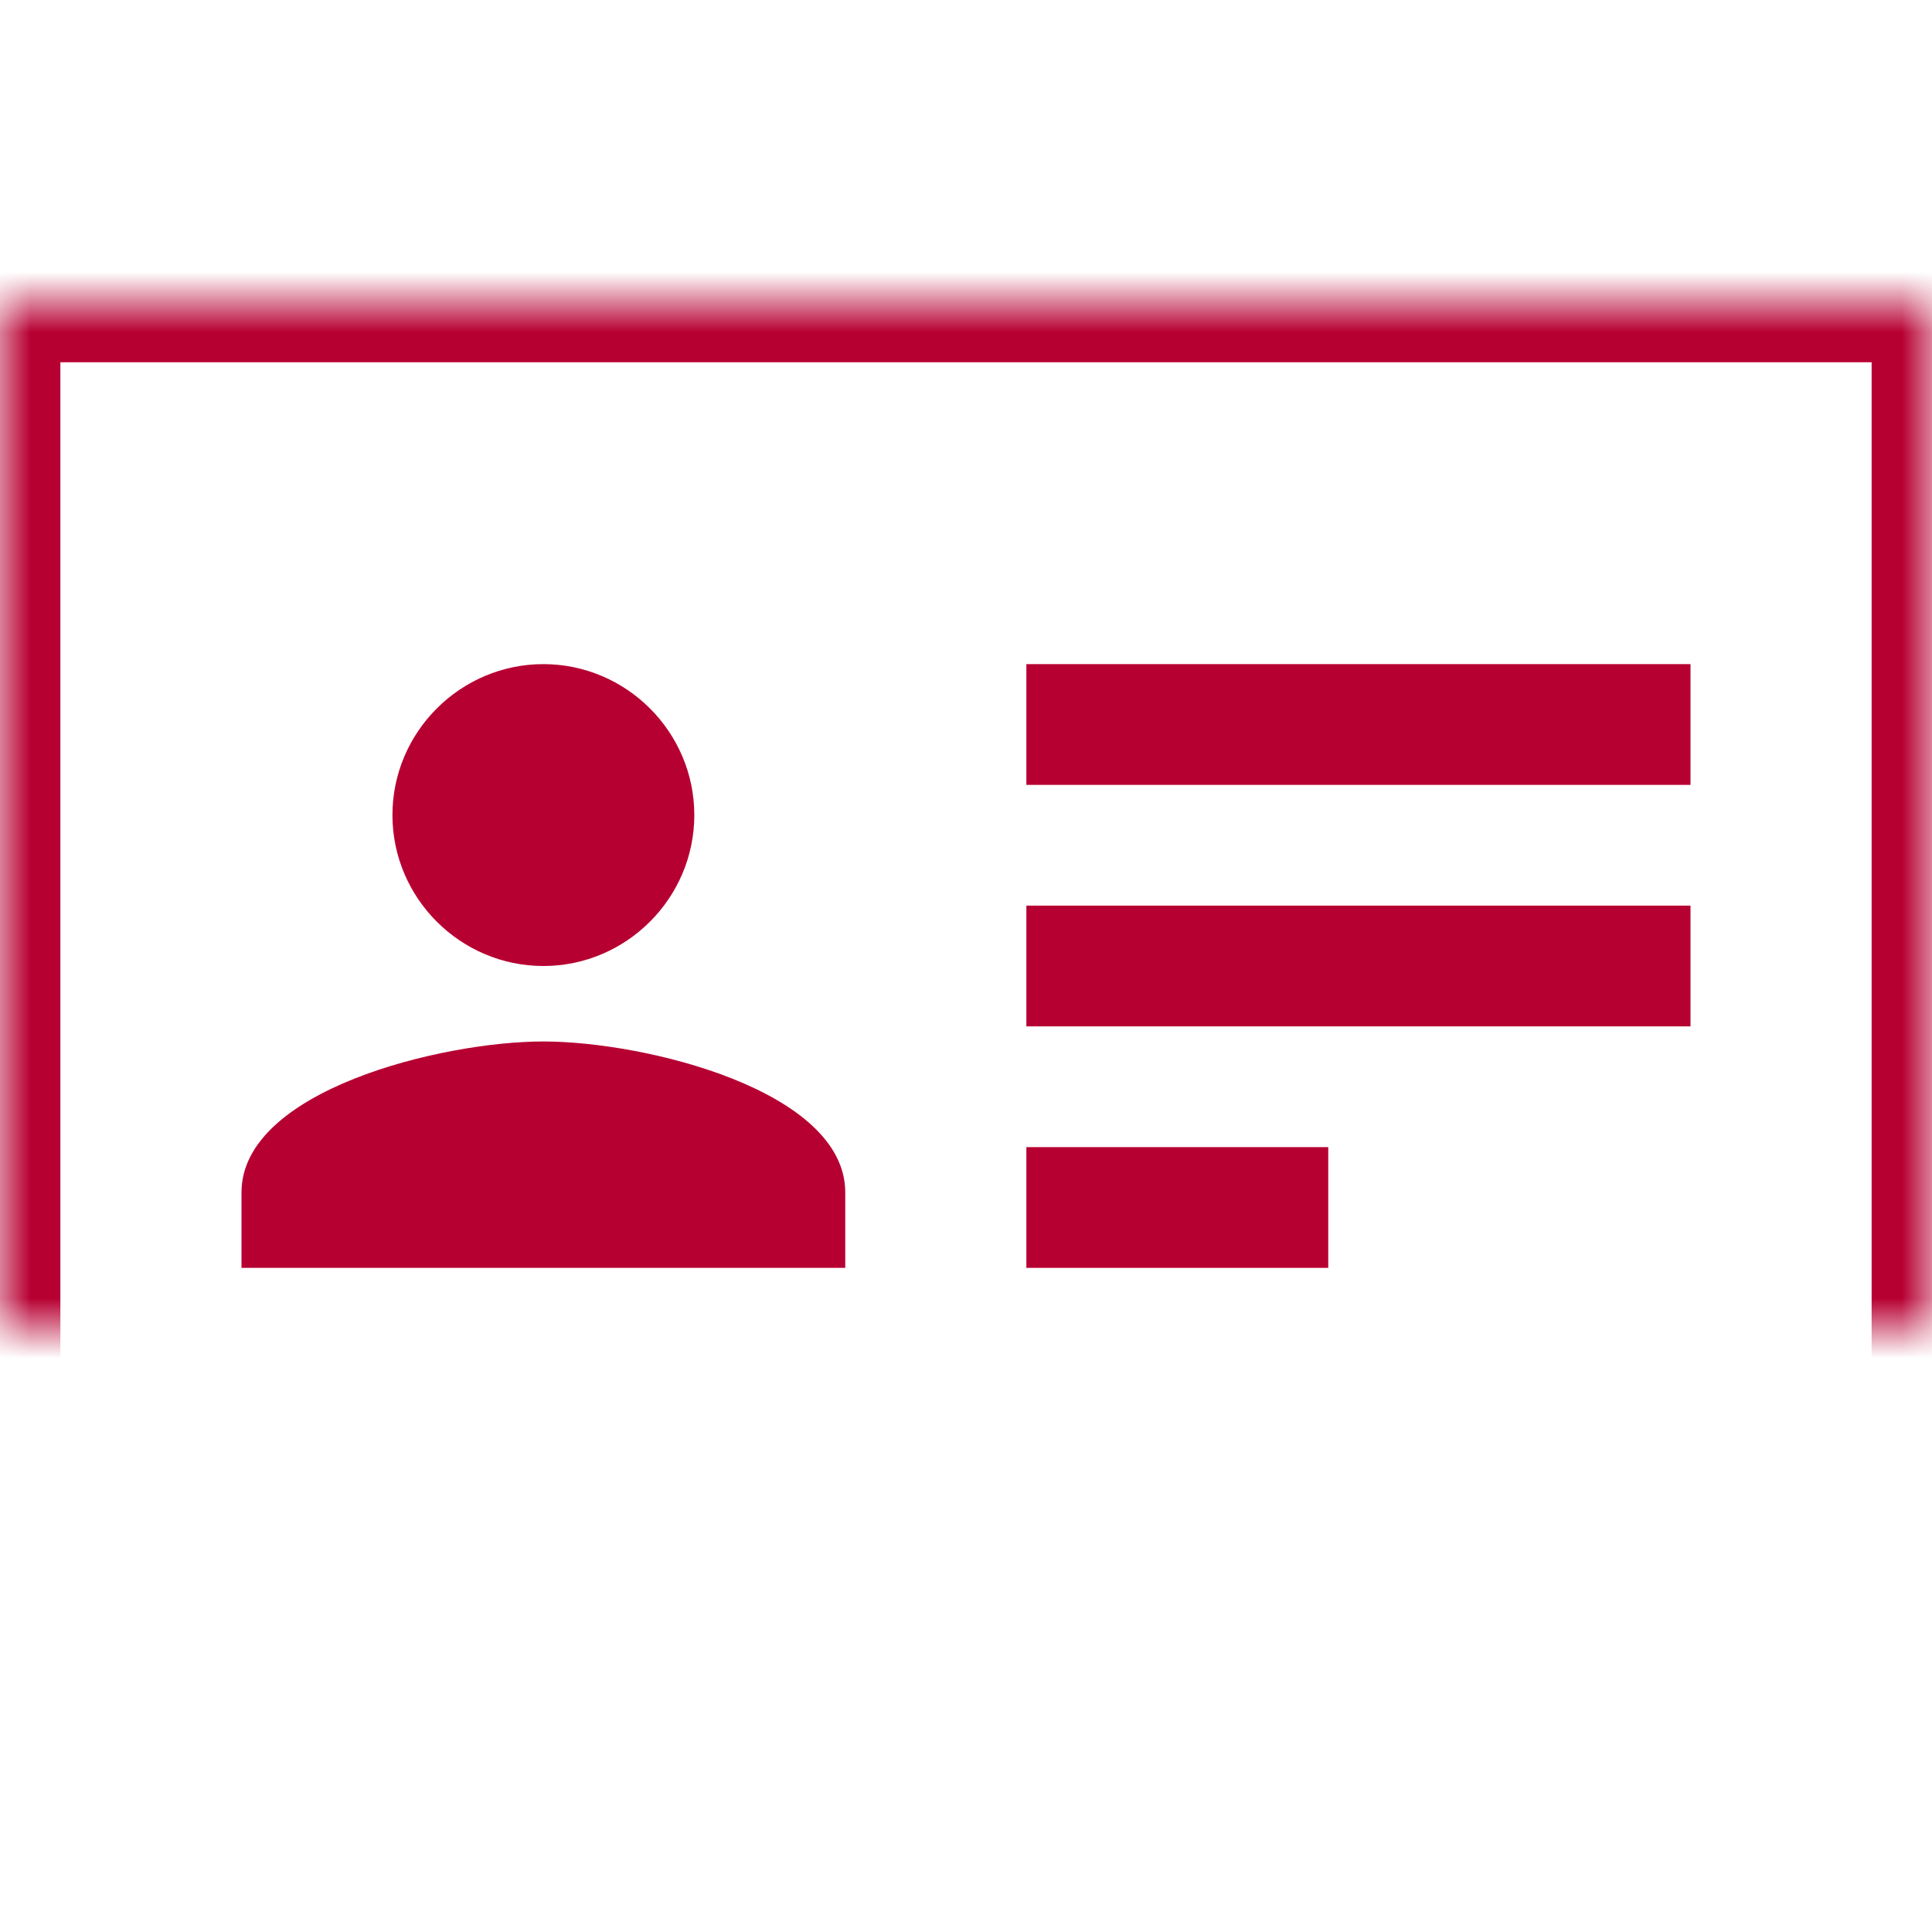 <?xml version="1.0" encoding="UTF-8" standalone="no"?>
<svg width="32px" height="32px" viewBox="0 0 32 32" version="1.1" xmlns="http://www.w3.org/2000/svg" xmlns:xlink="http://www.w3.org/1999/xlink">
    <!-- Generator: Sketch 41.2 (35397) - http://www.bohemiancoding.com/sketch -->
    <title>contacts</title>
    <desc>Created with Sketch.</desc>
    <defs>
        <rect id="path-1" x="0" y="5" width="32" height="22"></rect>
        <mask id="mask-2" maskContentUnits="userSpaceOnUse" maskUnits="objectBoundingBox" x="0" y="0" width="32" height="22" fill="white">
            <use xlink:href="#path-1"></use>
        </mask>
    </defs>
    <g id="Page-1" stroke="none" stroke-width="1" fill="none" fill-rule="evenodd">
        <g id="Desktop-HD" transform="translate(-50, -1644)">
            <g id="Contacts" transform="translate(50, 1631)">
                <g id="contacts" transform="translate(0, 13)">
                    <rect id="Rectangle-68" fill-opacity="0" fill="#FAFAFA" x="0" y="0" width="32" height="32"></rect>
                    <path d="M9,16 C10.375,16 11.5,14.875 11.5,13.5 C11.5,12.125 10.375,11 9,11 C7.625,11 6.5,12.125 6.5,13.5 C6.5,14.875 7.625,16 9,16 L9,16 Z M9,17.25 C7.312,17.25 4,18.062 4,19.75 L4,21 L14,21 L14,19.75 C14,18.062 10.688,17.25 9,17.25 L9,17.25 Z" id="Shape" fill="#B70032"></path>
                    <rect id="Rectangle-25" fill="#B70032" x="17" y="11" width="11" height="2"></rect>
                    <rect id="Rectangle-25" fill="#B70032" x="17" y="15" width="11" height="2"></rect>
                    <rect id="Rectangle-25" fill="#B70032" x="17" y="19" width="5" height="2"></rect>
                    <use id="Rectangle-24" stroke="#B70032" mask="url(#mask-2)" stroke-width="2" xlink:href="#path-1"></use>
                </g>
            </g>
        </g>
    </g>
</svg>